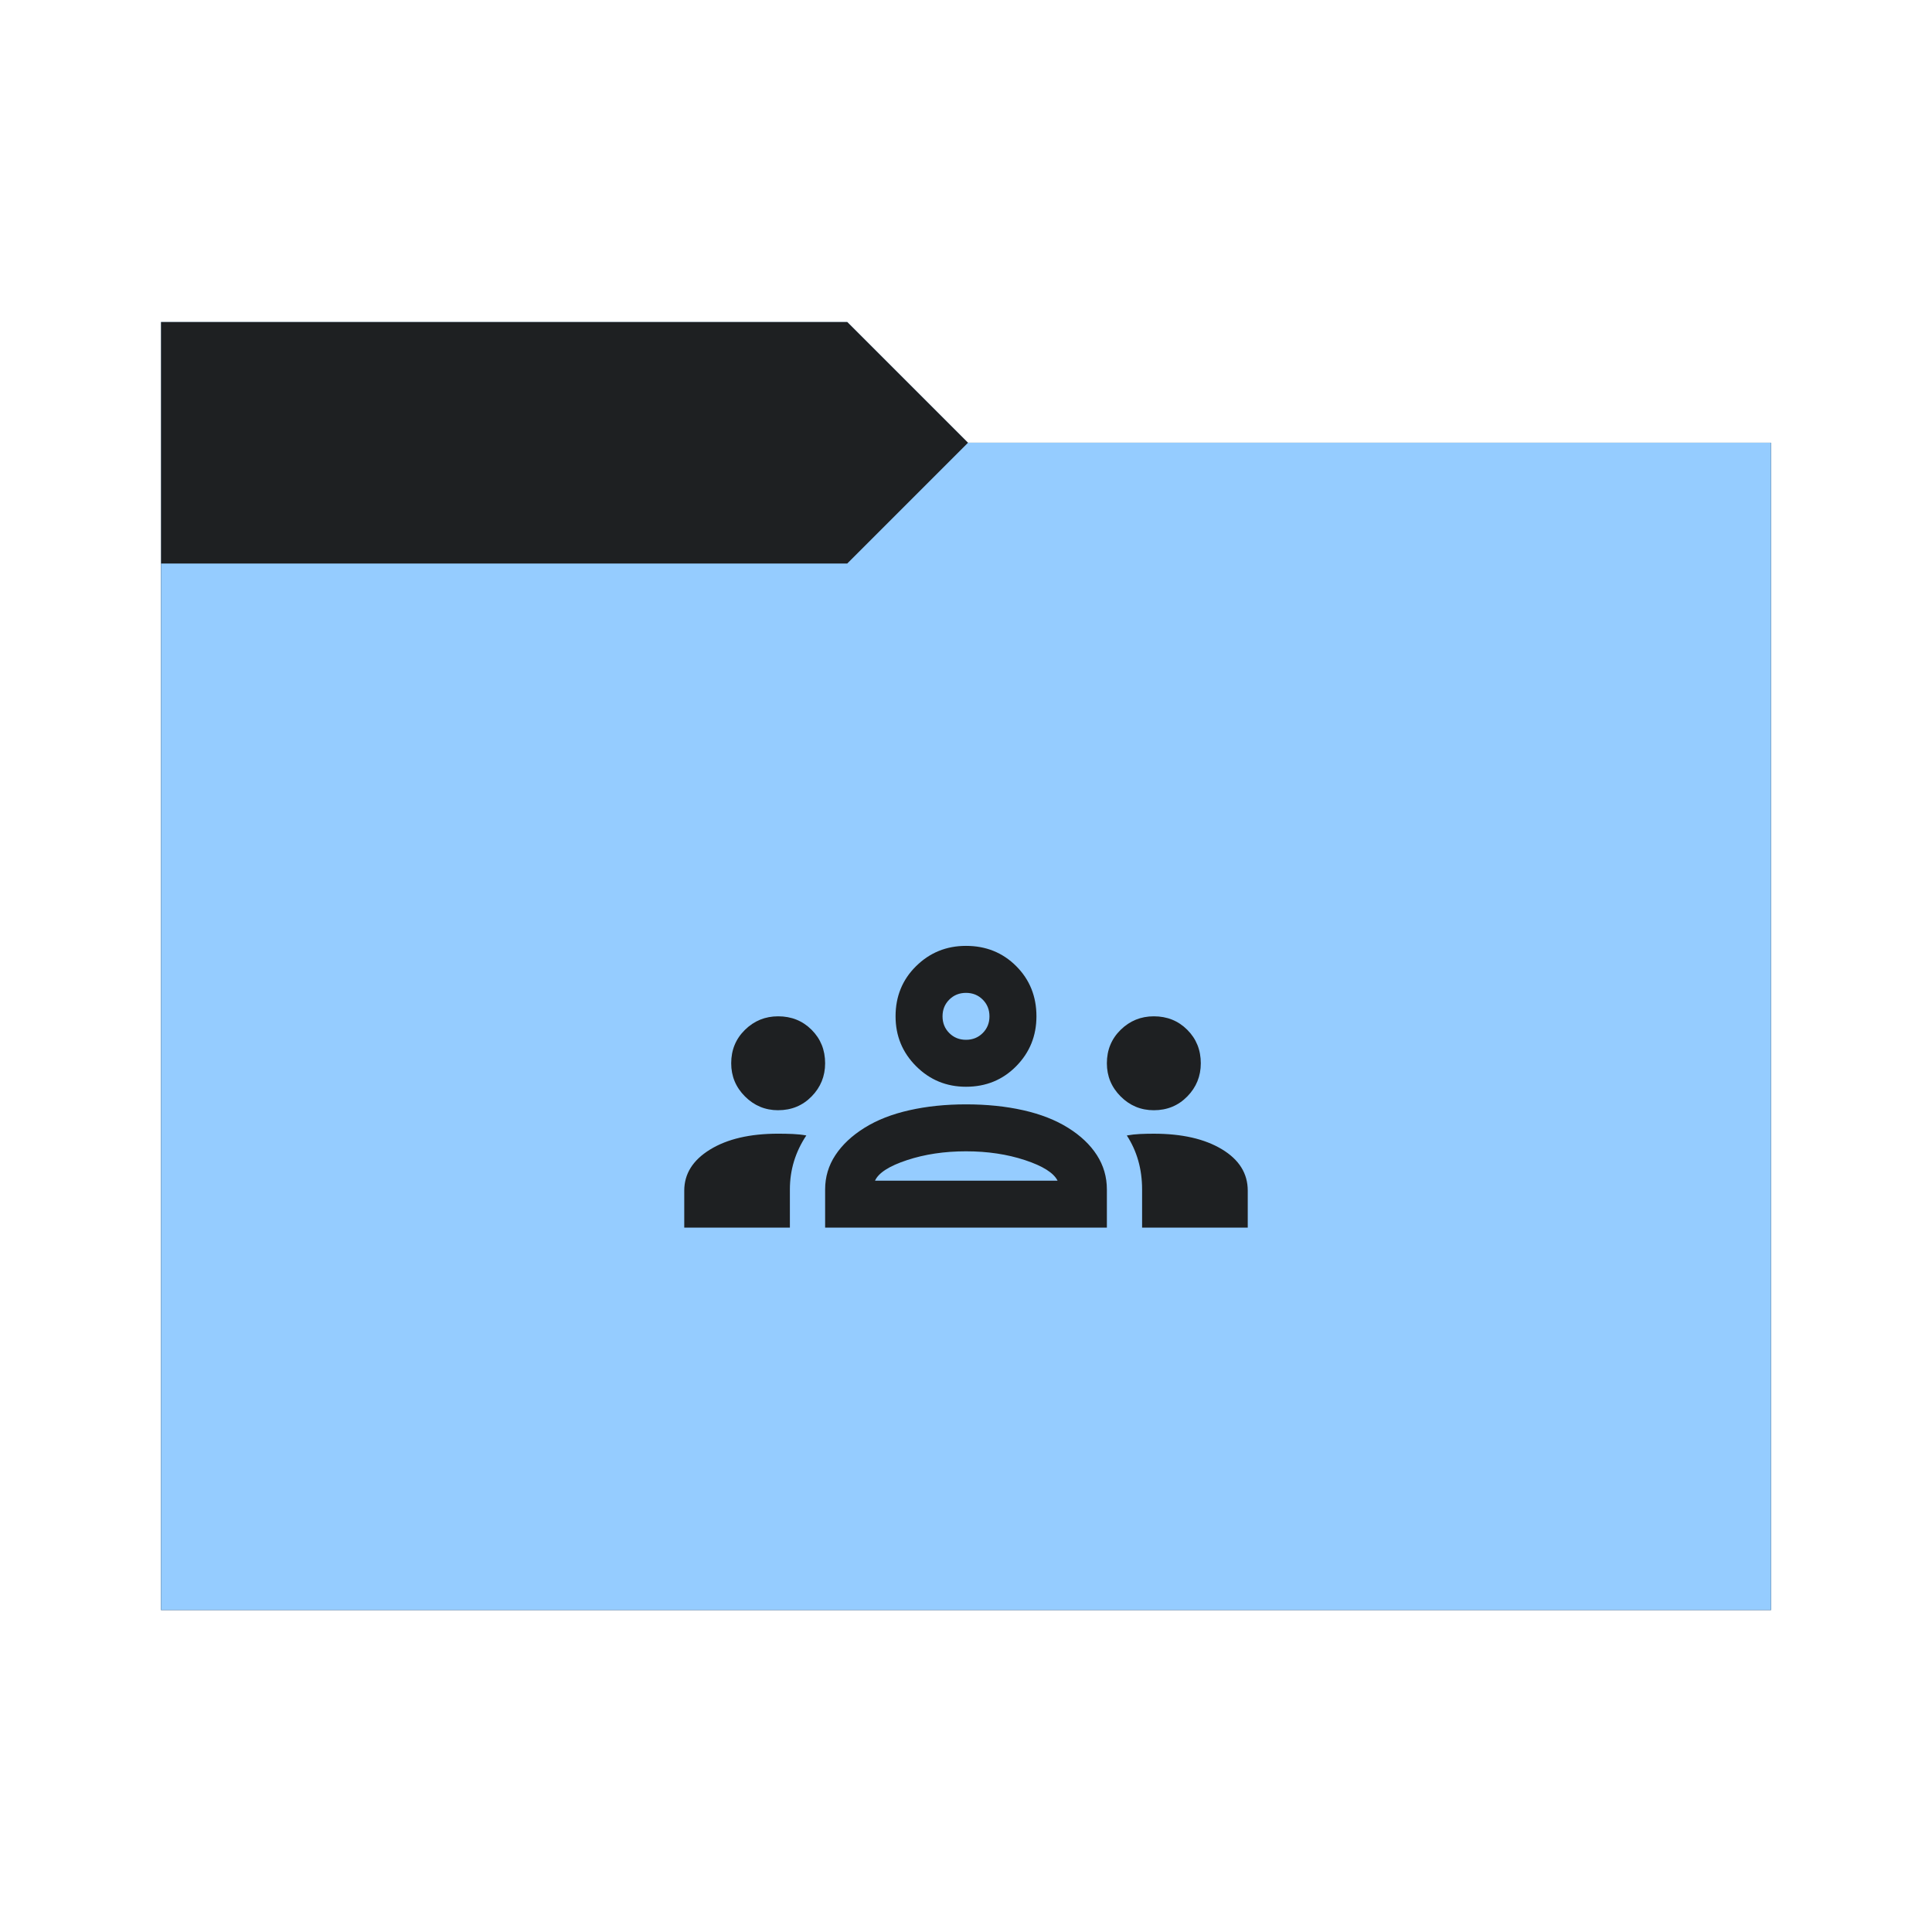 <svg viewBox="0 0 96 96" xmlns="http://www.w3.org/2000/svg">
  <defs>
    <style type="text/css" id="current-color-scheme">
      .ColorScheme-Accent {
        color: #95ccff;
      }

      .ColorScheme-Background {
        color: #1e2022;
      }
    </style>
    <path id="folder-back" d="M 8,80 V 16 h 34.1 l 6,6 H 88 v 58 z" />
  </defs>
  <use href="#folder-back" class="ColorScheme-Accent" fill="currentColor" />
  <use href="#folder-back" class="ColorScheme-Background" fill="currentColor" opacity="0.3" />
  <path d="M 8,80 V 28 h 34.1 l 6,-6 H 88 v 58 z" class="ColorScheme-Accent" fill="currentColor" />
  <path
    d="m 34,61 v -1.838 q 0,-1.254 1.283,-2.042 1.283,-0.788 3.383,-0.788 0.379,0 0.729,0.015 0.35,0.015 0.671,0.073 -0.408,0.613 -0.613,1.283 -0.204,0.671 -0.204,1.4 v 1.896 z m 7,0 v -1.896 q 0,-0.933 0.51,-1.706 0.51,-0.773 1.444,-1.356 0.933,-0.583 2.231,-0.875 Q 46.483,54.875 48,54.875 q 1.546,0 2.844,0.292 1.298,0.292 2.231,0.875 0.933,0.583 1.429,1.356 0.496,0.773 0.496,1.706 V 61 Z m 15.75,0 v -1.896 q 0,-0.758 -0.19,-1.429 -0.19,-0.671 -0.569,-1.254 0.321,-0.058 0.656,-0.073 0.335,-0.015 0.685,-0.015 2.1,0 3.383,0.773 Q 62,57.879 62,59.163 V 61 Z M 43.479,58.667 h 9.071 q -0.292,-0.583 -1.619,-1.021 -1.327,-0.438 -2.931,-0.438 -1.604,0 -2.931,0.438 -1.327,0.438 -1.59,1.021 z m -4.813,-3.5 q -0.963,0 -1.648,-0.685 -0.685,-0.685 -0.685,-1.648 0,-0.992 0.685,-1.663 0.685,-0.671 1.648,-0.671 0.992,0 1.663,0.671 Q 41,51.842 41,52.833 q 0,0.963 -0.671,1.648 -0.671,0.685 -1.663,0.685 z m 18.667,0 q -0.963,0 -1.648,-0.685 -0.685,-0.685 -0.685,-1.648 0,-0.992 0.685,-1.663 0.685,-0.671 1.648,-0.671 0.992,0 1.663,0.671 0.671,0.671 0.671,1.663 0,0.963 -0.671,1.648 -0.671,0.685 -1.663,0.685 z M 48,54 Q 46.542,54 45.521,52.979 44.5,51.958 44.5,50.5 q 0,-1.488 1.021,-2.494 1.021,-1.006 2.479,-1.006 1.488,0 2.494,1.006 1.006,1.006 1.006,2.494 0,1.458 -1.006,2.479 Q 49.488,54 48,54 Z m 0,-2.333 q 0.496,0 0.831,-0.335 0.335,-0.335 0.335,-0.831 0,-0.496 -0.335,-0.831 -0.335,-0.335 -0.831,-0.335 -0.496,0 -0.831,0.335 -0.335,0.335 -0.335,0.831 0,0.496 0.335,0.831 0.335,0.335 0.831,0.335 z m 0.029,7 z m -0.029,-8.167 z"
    class="ColorScheme-Background" fill="currentColor" />
</svg>